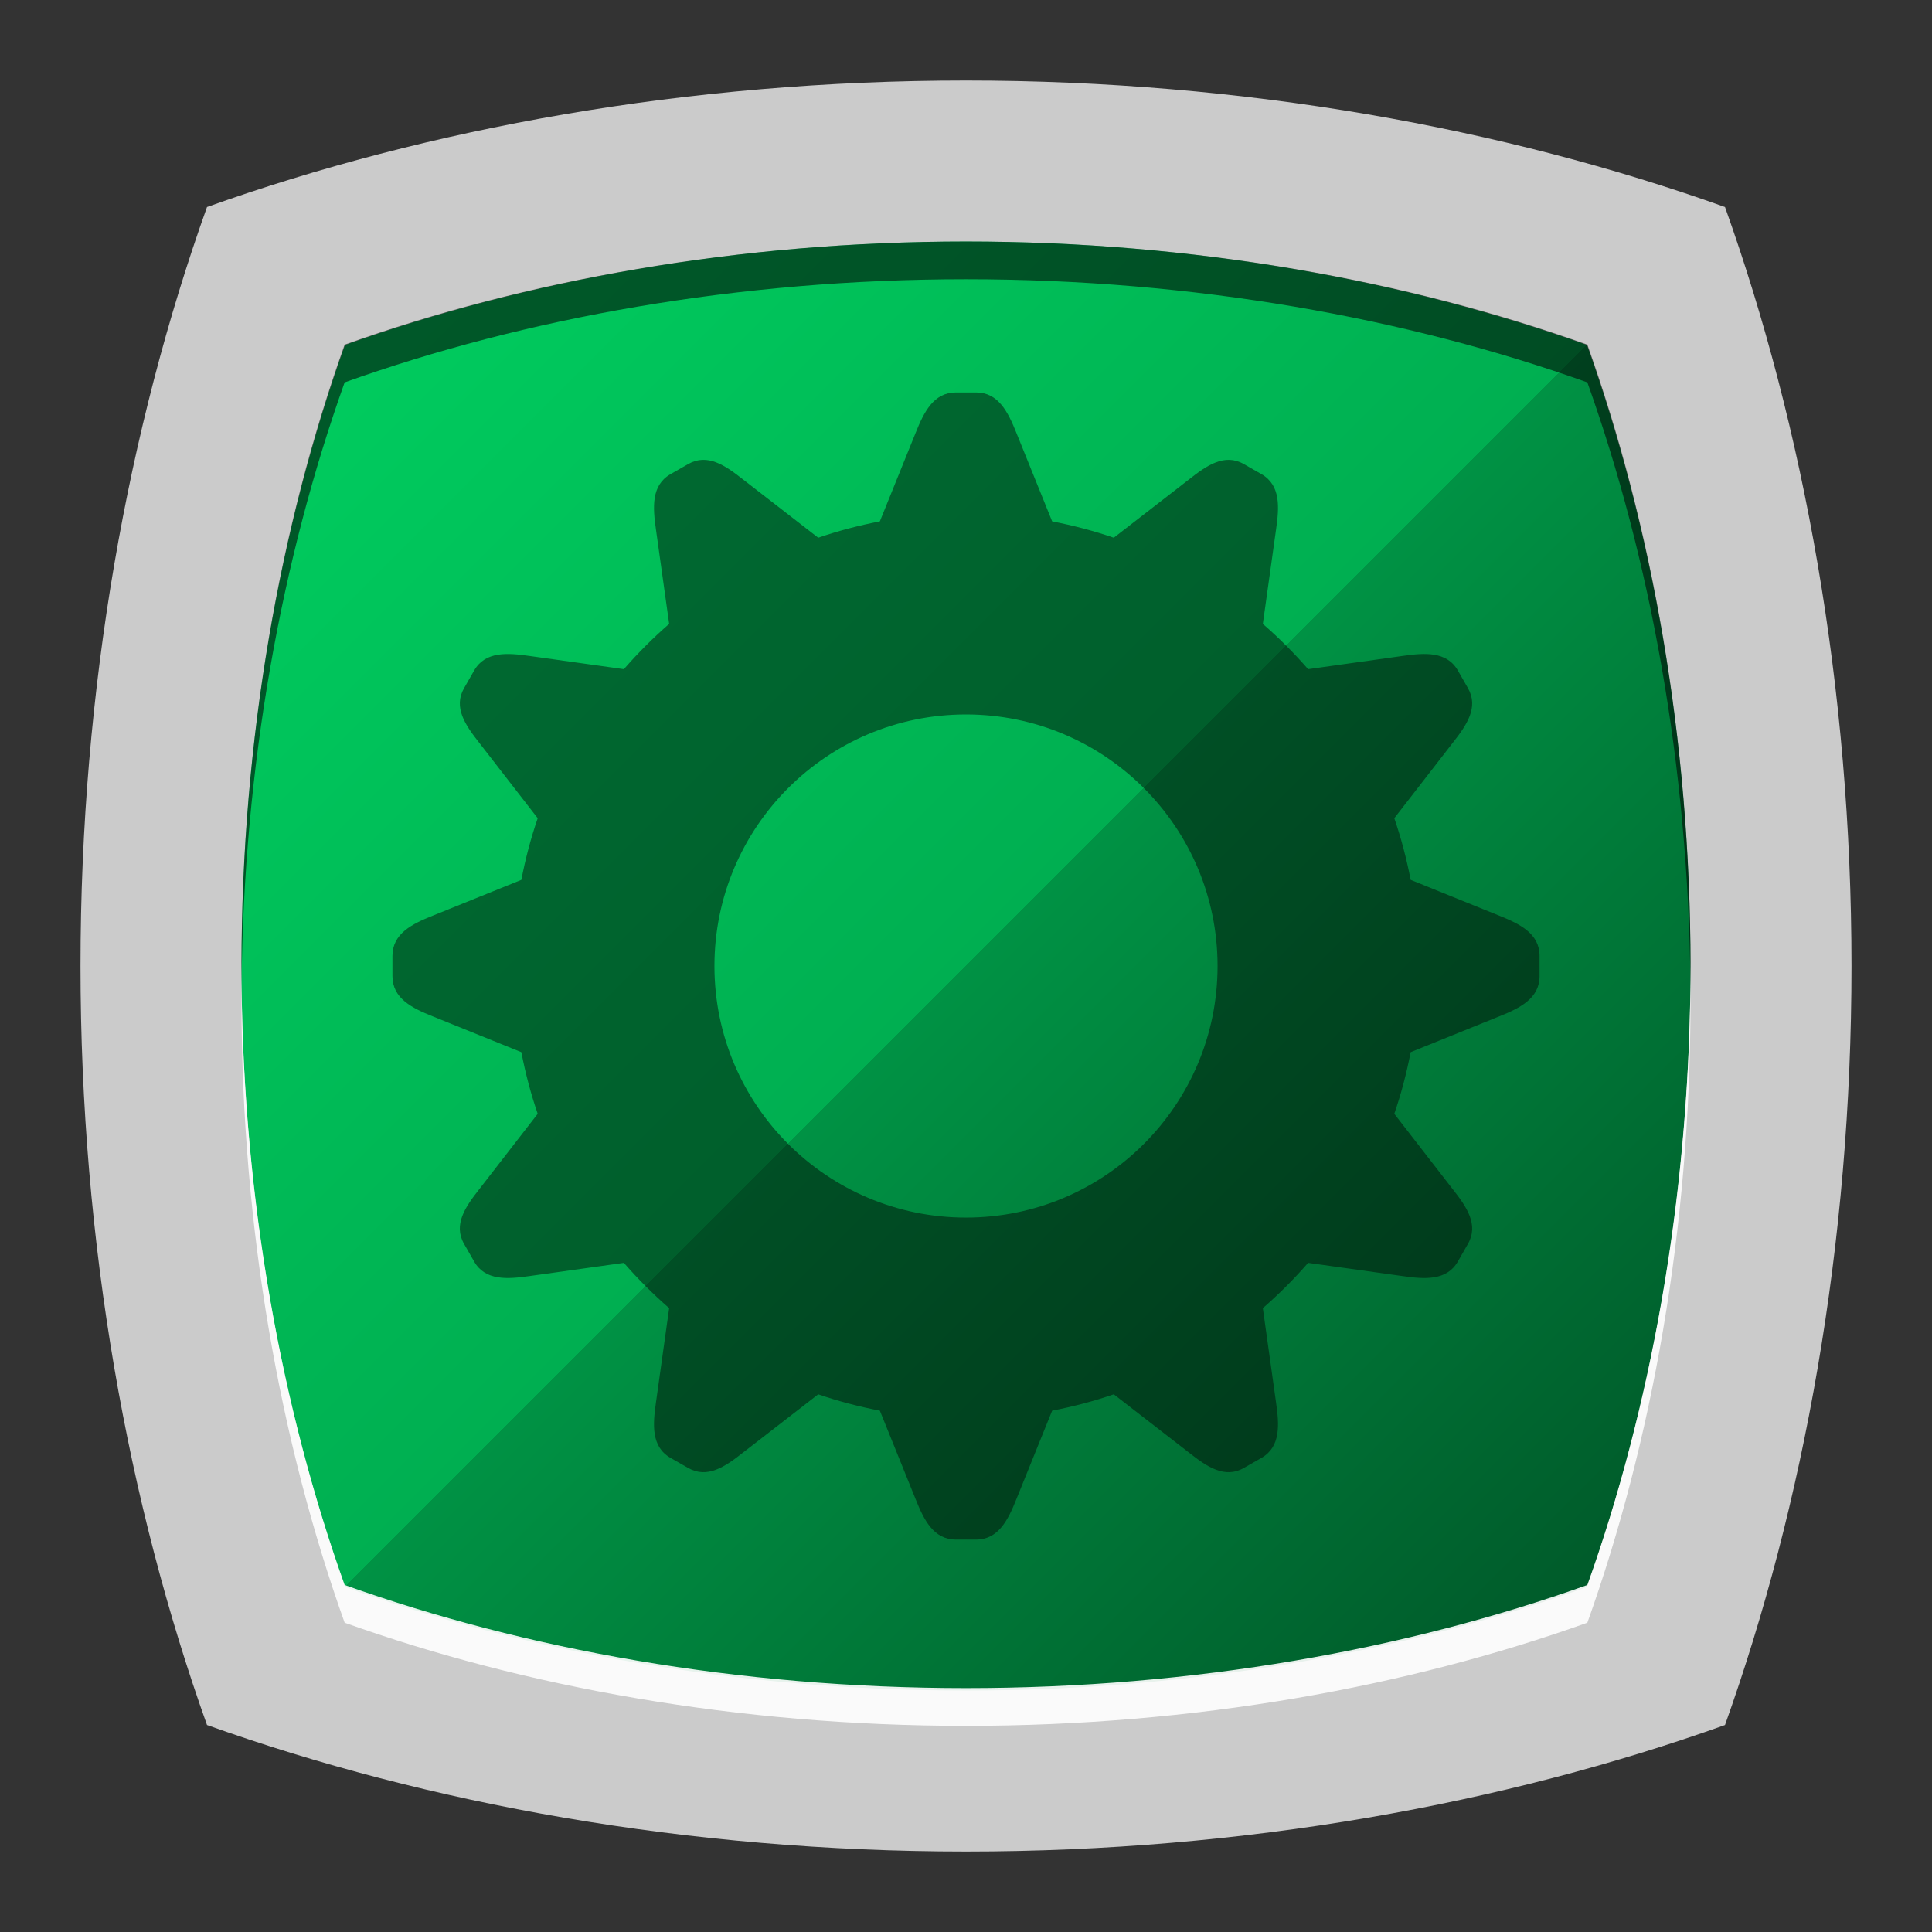 <?xml version="1.0" encoding="UTF-8" standalone="no"?>
<!-- Created with Inkscape (http://www.inkscape.org/) -->

<svg
   xmlns:dc="http://purl.org/dc/elements/1.1/"
   xmlns:cc="http://creativecommons.org/ns#"
   xmlns:rdf="http://www.w3.org/1999/02/22-rdf-syntax-ns#"
   xmlns:svg="http://www.w3.org/2000/svg"
   xmlns="http://www.w3.org/2000/svg"
   xmlns:xlink="http://www.w3.org/1999/xlink"
   xmlns:sodipodi="http://sodipodi.sourceforge.net/DTD/sodipodi-0.dtd"
   xmlns:inkscape="http://www.inkscape.org/namespaces/inkscape"
   width="96"
   height="96"
   id="svg2"
   version="1.1"
   inkscape:version="0.48.4 r9939"
   sodipodi:docname="emblem-important (copy).svg">
  <rect width="100%" height="100%" fill="#333333" stroke="none"/>
  <defs
     id="defs4">
    <linearGradient
       id="linearGradient3766">
      <stop
         style="stop-color:#00cd5f;stop-opacity:1;"
         offset="0"
         id="stop3768" />
      <stop
         id="stop3776"
         offset="0.5"
         style="stop-color:#00af51;stop-opacity:1;" />
      <stop
         id="stop3774"
         offset="0.5"
         style="stop-color:#009244;stop-opacity:1;" />
      <stop
         style="stop-color:#005829;stop-opacity:1;"
         offset="1"
         id="stop3770" />
    </linearGradient>
    <linearGradient
       inkscape:collect="always"
       xlink:href="#linearGradient3766"
       id="linearGradient3772"
       x1="15"
       y1="972.362"
       x2="80"
       y2="1037.362"
       gradientUnits="userSpaceOnUse" />
  </defs>
  <sodipodi:namedview
     id="base"
     pagecolor="#ffffff"
     bordercolor="#666666"
     borderopacity="1.0"
     inkscape:pageopacity="0.0"
     inkscape:pageshadow="2"
     inkscape:zoom="5.90625"
     inkscape:cx="18.031746"
     inkscape:cy="48"
     inkscape:document-units="px"
     inkscape:current-layer="layer1"
     showgrid="true"
     inkscape:snap-page="true"
     inkscape:snap-global="true"
     inkscape:snap-center="true"
     inkscape:snap-object-midpoints="true"
     showguides="true"
     inkscape:guide-bbox="true"
     inkscape:snap-bbox="true"
     inkscape:object-paths="true"
     inkscape:object-nodes="true"
     inkscape:window-width="1305"
     inkscape:window-height="744"
     inkscape:window-x="61"
     inkscape:window-y="24"
     inkscape:window-maximized="1"
     inkscape:snap-midpoints="true"
     inkscape:snap-grids="false"
     inkscape:snap-to-guides="false">
    <inkscape:grid
       type="xygrid"
       id="grid3002"
       empspacing="5"
       visible="true"
       enabled="true"
       snapvisiblegridlinesonly="true" />
    <sodipodi:guide
       orientation="0,1"
       position="0,24"
       id="guide3765" />
    <sodipodi:guide
       orientation="0,1"
       position="4.368,0"
       id="guide3767" />
    <sodipodi:guide
       orientation="1,0"
       position="24,20.131"
       id="guide3769" />
  </sodipodi:namedview>
  <g
     inkscape:label="Layer 1"
     inkscape:groupmode="layer"
     id="layer1"
     transform="translate(0,-956.362)">
    <rect
       style="fill:#ffffff;fill-opacity:0;fill-rule:nonzero;stroke:none"
       id="rect3775"
       width="96"
       height="96"
       x="0"
       y="956.362"
       ry="0" />
    <path
       sodipodi:nodetypes="scscscscs"
       inkscape:connector-curvature="0"
       id="path3788"
       d="m 48,960.363 c -13.853,0 -26.768,2.376 -37.714,6.286 C 6.376,977.594 4,990.51 4,1004.363 c 0,13.852 2.376,26.769 6.286,37.714 10.946,3.91 23.861,6.286 37.714,6.286 13.852,0 26.768,-2.376 37.714,-6.286 C 89.624,1031.131 92,1018.215 92,1004.363 92,990.511 89.624,977.594 85.714,966.649 74.768,962.739 61.852,960.363 48,960.363 z"
       style="fill:#cccccc;fill-opacity:0.992;fill-rule:evenodd;stroke:none" />
    <path
       style="fill:url(#linearGradient3772);fill-opacity:1;fill-rule:evenodd;stroke:none"
       d="m 48,968.363 c -11.334,0 -21.901,1.944 -30.857,5.143 C 13.944,982.461 12,993.028 12,1004.363 c 0,11.334 1.944,21.902 5.143,30.857 8.956,3.199 19.523,5.143 30.857,5.143 11.333,0 21.901,-1.944 30.857,-5.143 C 82.056,1026.264 84,1015.697 84,1004.363 84,993.029 82.056,982.461 78.857,973.506 69.901,970.307 59.333,968.363 48,968.363 z"
       id="path3776"
       inkscape:connector-curvature="0"
       sodipodi:nodetypes="scscscscs" />
    <path
       style="fill:#000000;fill-opacity:0.566;fill-rule:evenodd;stroke:none"
       d="m 48,968.363 c -11.334,0 -21.919,1.926 -30.875,5.125 -3.199,8.955 -5.125,19.541 -5.125,30.875 0,0.338 -0.003,0.664 0,1 0.1,-10.994 2.011,-21.282 5.125,-30 8.956,-3.199 19.541,-5.125 30.875,-5.125 11.333,0 21.919,1.926 30.875,5.125 3.114,8.718 5.025,19.007 5.125,30 0.003,-0.336 0,-0.662 0,-1 0,-11.333 -1.926,-21.92 -5.125,-30.875 -8.956,-3.199 -19.542,-5.125 -30.875,-5.125 z"
       id="path3797"
       inkscape:connector-curvature="0" />
    <path
       style="fill:#ffffff;fill-opacity:0.909;fill-rule:evenodd;stroke:none"
       d="m 12,1005.118 c -0.003,0.336 0,0.662 0,1 0,11.334 1.926,21.92 5.125,30.875 8.956,3.199 19.541,5.125 30.875,5.125 11.333,0 21.919,-1.926 30.875,-5.125 3.199,-8.955 5.125,-19.54 5.125,-30.875 0,-0.336 0.003,-0.664 0,-1 -0.1,10.994 -2.011,21.282 -5.125,30 -8.956,3.199 -19.542,5.125 -30.875,5.125 -11.334,0 -21.919,-1.926 -30.875,-5.125 -3.114,-8.718 -5.025,-19.006 -5.125,-30 z"
       id="path3802"
       inkscape:connector-curvature="0" />
    <path
       inkscape:connector-curvature="0"
       style="fill:#000000;fill-opacity:0.458;fill-rule:evenodd;stroke:none"
       d="m 47.5,975.863 c -1.108,0 -1.588,0.971 -2,2 l -1.781,4.406 c -1.046,0.201 -2.074,0.472 -3.062,0.812 l -3.75,-2.906 c -0.871,-0.685 -1.759,-1.304 -2.719,-0.75 l -0.875,0.5 c -0.96,0.554 -0.877,1.653 -0.719,2.75 l 0.656,4.688 c -0.798,0.694 -1.556,1.452 -2.25,2.25 l -4.688,-0.656 c -1.097,-0.158 -2.196,-0.241 -2.75,0.719 l -0.5,0.875 c -0.554,0.96 0.065,1.848 0.75,2.719 l 2.906,3.75 c -0.341,0.989 -0.611,2.017 -0.812,3.063 L 21.5,1001.863 c -1.029,0.411 -2,0.892 -2,2 l 0,1 c -3e-6,1.108 0.971,1.589 2,2 l 4.406,1.781 c 0.201,1.046 0.472,2.074 0.812,3.062 l -2.906,3.75 c -0.685,0.871 -1.304,1.759 -0.75,2.719 l 0.5,0.875 c 0.554,0.96 1.653,0.877 2.75,0.719 L 31,1019.113 c 0.694,0.798 1.452,1.556 2.25,2.25 l -0.656,4.688 c -0.158,1.097 -0.241,2.196 0.719,2.75 l 0.875,0.5 c 0.96,0.554 1.848,-0.065 2.719,-0.75 l 3.75,-2.906 c 0.989,0.341 2.017,0.611 3.062,0.812 l 1.781,4.406 c 0.412,1.029 0.892,2 2,2 l 1,0 c 1.108,0 1.588,-0.971 2,-2 l 1.781,-4.406 c 1.046,-0.201 2.074,-0.472 3.062,-0.812 l 3.75,2.906 c 0.871,0.685 1.759,1.304 2.719,0.75 l 0.875,-0.5 c 0.96,-0.554 0.877,-1.653 0.719,-2.75 L 62.75,1021.363 c 0.798,-0.694 1.556,-1.452 2.25,-2.25 l 4.688,0.656 c 1.097,0.158 2.196,0.241 2.75,-0.719 l 0.5,-0.875 c 0.554,-0.96 -0.065,-1.848 -0.75,-2.719 l -2.906,-3.75 c 0.341,-0.989 0.611,-2.017 0.812,-3.062 L 74.5,1006.863 c 1.029,-0.411 2,-0.892 2,-2 l 0,-1 c -1.1e-5,-1.108 -0.971,-1.588 -2,-2 l -4.406,-1.781 c -0.201,-1.046 -0.472,-2.074 -0.812,-3.063 l 2.906,-3.75 c 0.685,-0.871 1.304,-1.759 0.75,-2.719 l -0.5,-0.875 c -0.554,-0.96 -1.653,-0.877 -2.75,-0.719 L 65,989.613 c -0.694,-0.798 -1.452,-1.556 -2.25,-2.25 l 0.656,-4.688 c 0.158,-1.097 0.241,-2.196 -0.719,-2.75 l -0.875,-0.5 c -0.96,-0.554 -1.848,0.065 -2.719,0.75 l -3.75,2.906 c -0.989,-0.341 -2.017,-0.611 -3.062,-0.812 L 50.5,977.863 c -0.412,-1.029 -0.892,-2 -2,-2 l -1,0 z m 0.5,16 c 6.904,0 12.5,5.596 12.5,12.5 0,6.904 -5.596,12.5 -12.5,12.5 -6.904,0 -12.5,-5.596 -12.5,-12.5 0,-6.904 5.596,-12.5 12.5,-12.5 z"
       id="path2997" />
  </g>
</svg>

